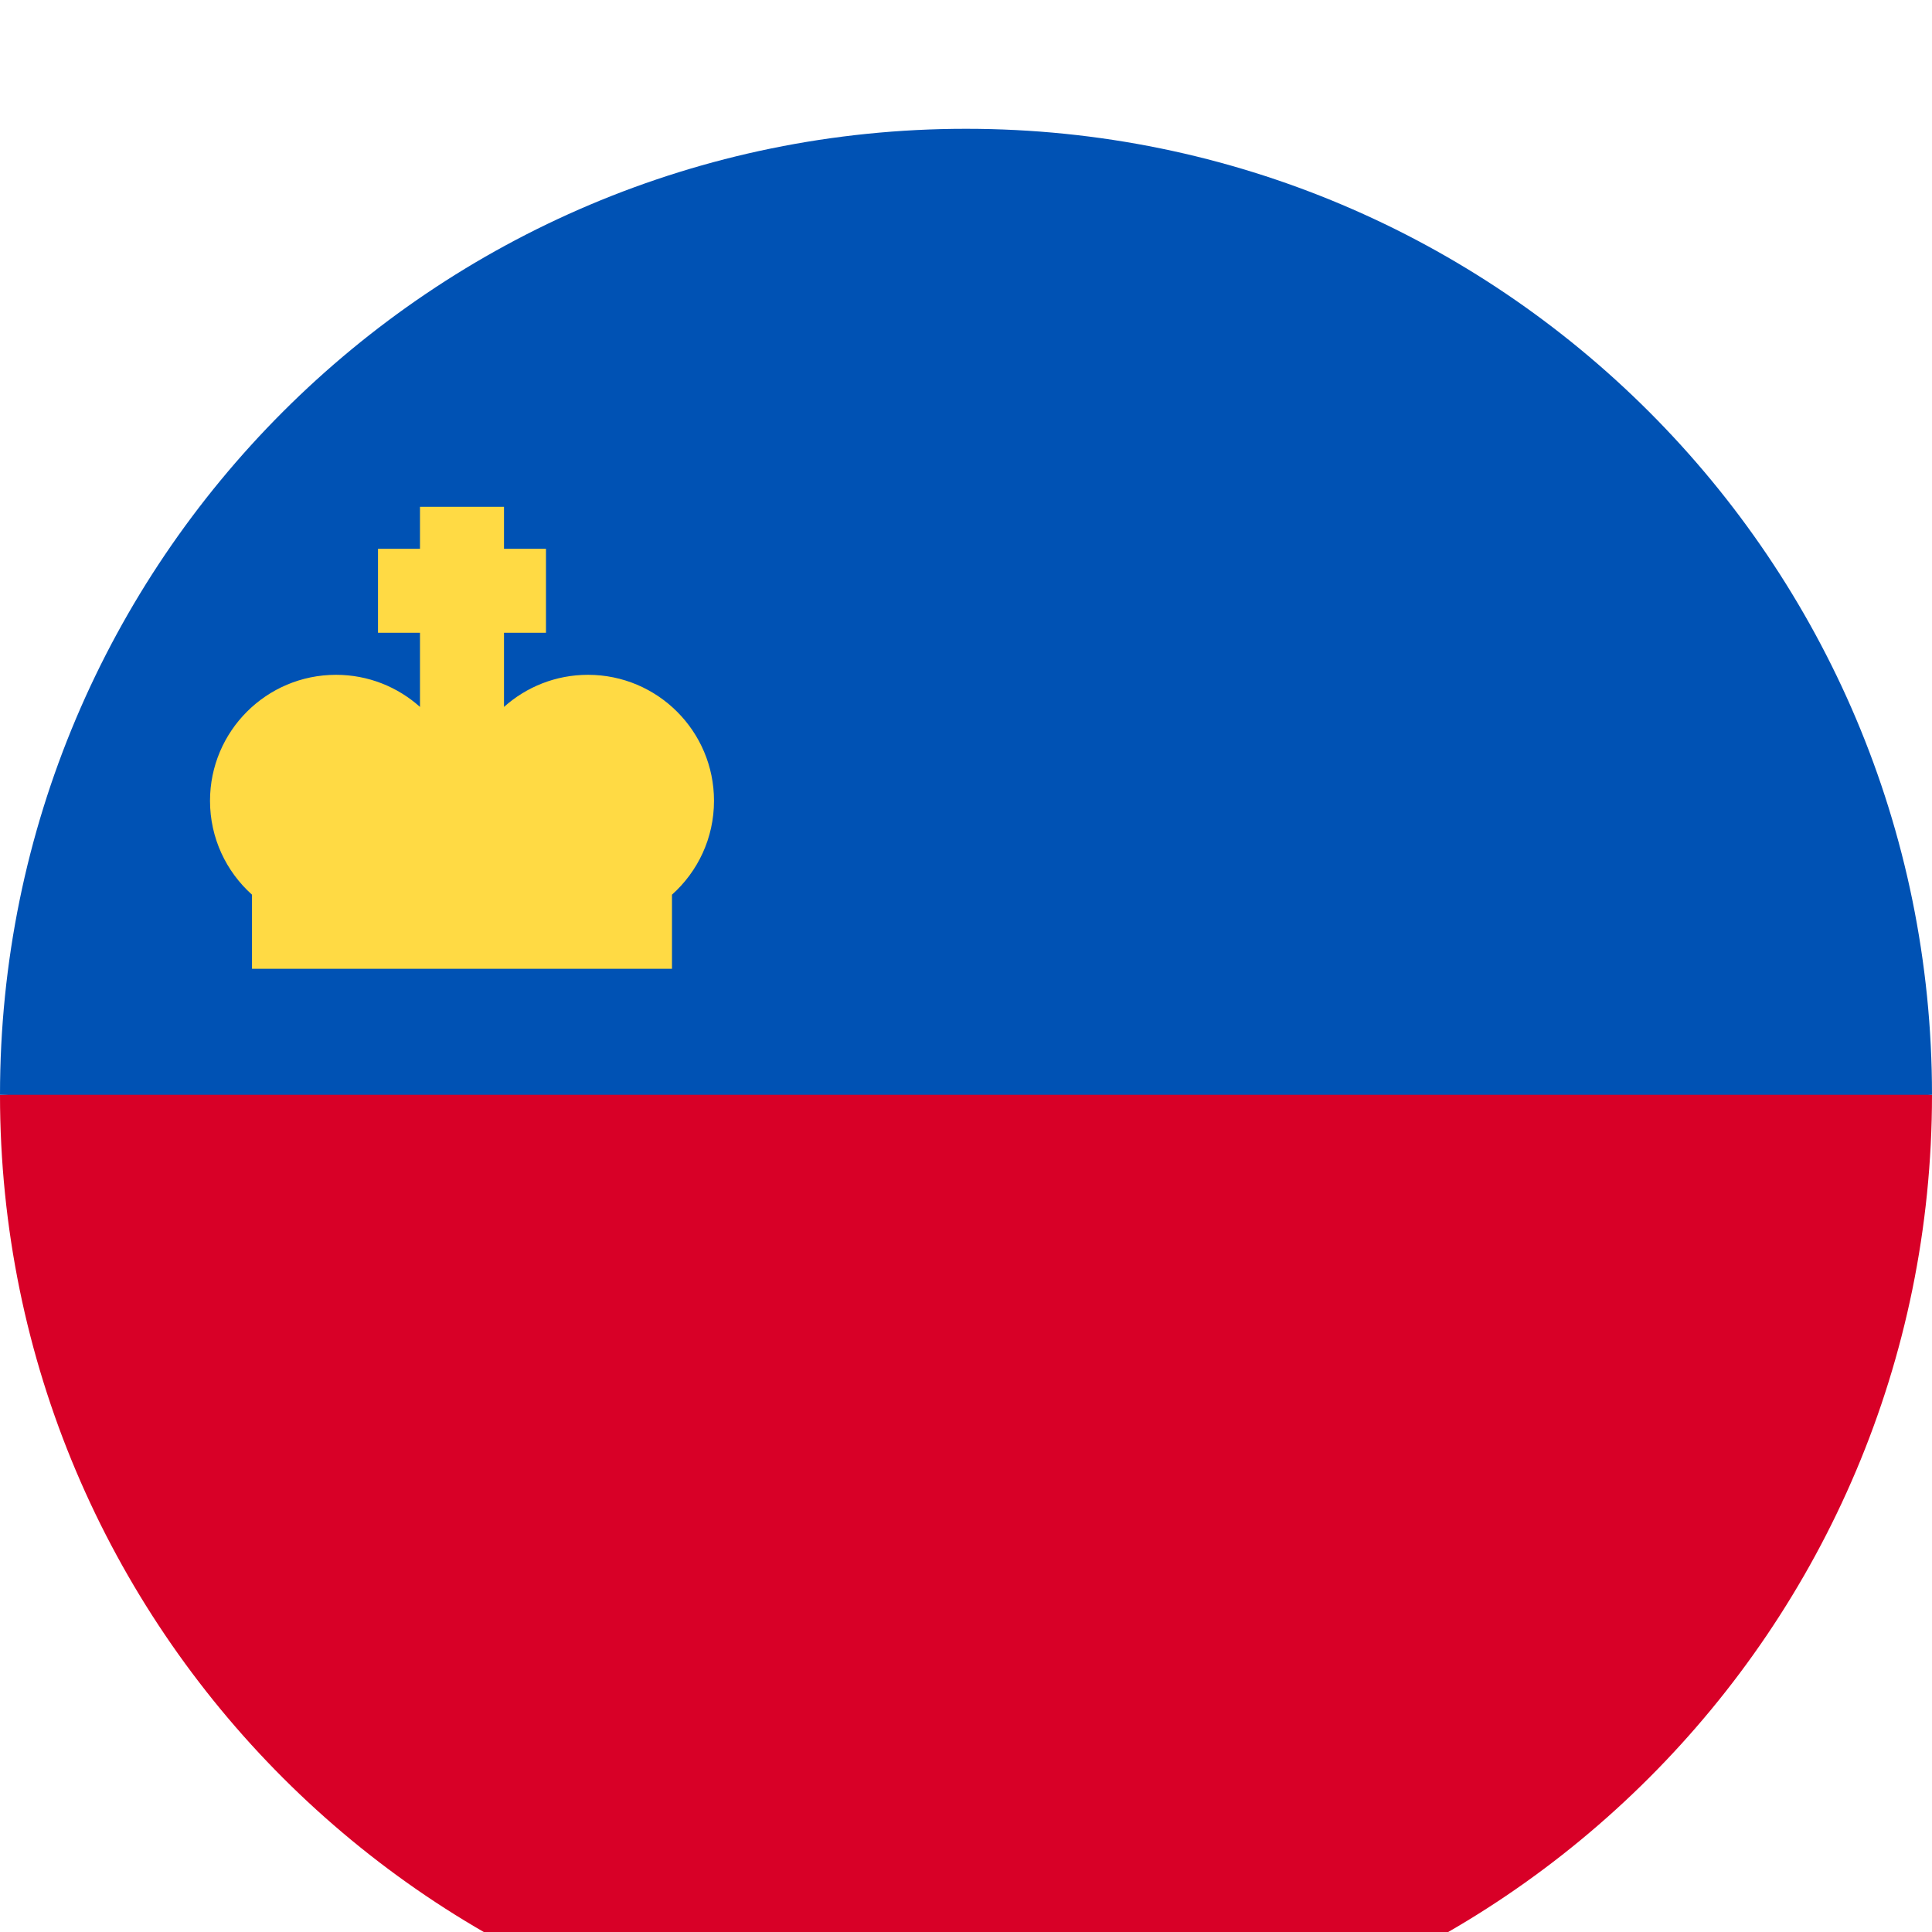 <svg width="60" height="60" viewBox="0 0 60 60" fill="none" xmlns="http://www.w3.org/2000/svg">
<g filter="url(#filter0_i_308_17333)">
<path d="M60 30C60 46.568 46.568 60 30 60C13.432 60 0 46.568 0 30C1.304 30 30 26.087 30 26.087L60 30Z" fill="#D80027"/>
<path d="M0 30C0 13.432 13.432 0 30 0C46.568 0 60 13.432 60 30" fill="#0052B4"/>
<path d="M22.174 20.87C22.174 18.709 20.422 16.957 18.261 16.957C17.258 16.957 16.345 17.334 15.652 17.954V15.652H16.956V13.043H15.652V11.739H13.043V13.043H11.739V15.652H13.043V17.954C12.351 17.334 11.437 16.957 10.435 16.957C8.274 16.957 6.522 18.709 6.522 20.87C6.522 22.028 7.026 23.069 7.826 23.785V26.087H20.869V23.785C21.67 23.069 22.174 22.028 22.174 20.87Z" fill="#FFDA44"/>
</g>
<defs>
<filter id="filter0_i_308_17333" x="0" y="0" width="60" height="64" filterUnits="userSpaceOnUse" color-interpolation-filters="sRGB">
<feFlood flood-opacity="0" result="BackgroundImageFix"/>
<feBlend mode="normal" in="SourceGraphic" in2="BackgroundImageFix" result="shape"/>
<feColorMatrix in="SourceAlpha" type="matrix" values="0 0 0 0 0 0 0 0 0 0 0 0 0 0 0 0 0 0 127 0" result="hardAlpha"/>
<feOffset dy="4"/>
<feGaussianBlur stdDeviation="2"/>
<feComposite in2="hardAlpha" operator="arithmetic" k2="-1" k3="1"/>
<feColorMatrix type="matrix" values="0 0 0 0 0 0 0 0 0 0 0 0 0 0 0 0 0 0 0.25 0"/>
<feBlend mode="normal" in2="shape" result="effect1_innerShadow_308_17333"/>
</filter>
</defs>
</svg>
